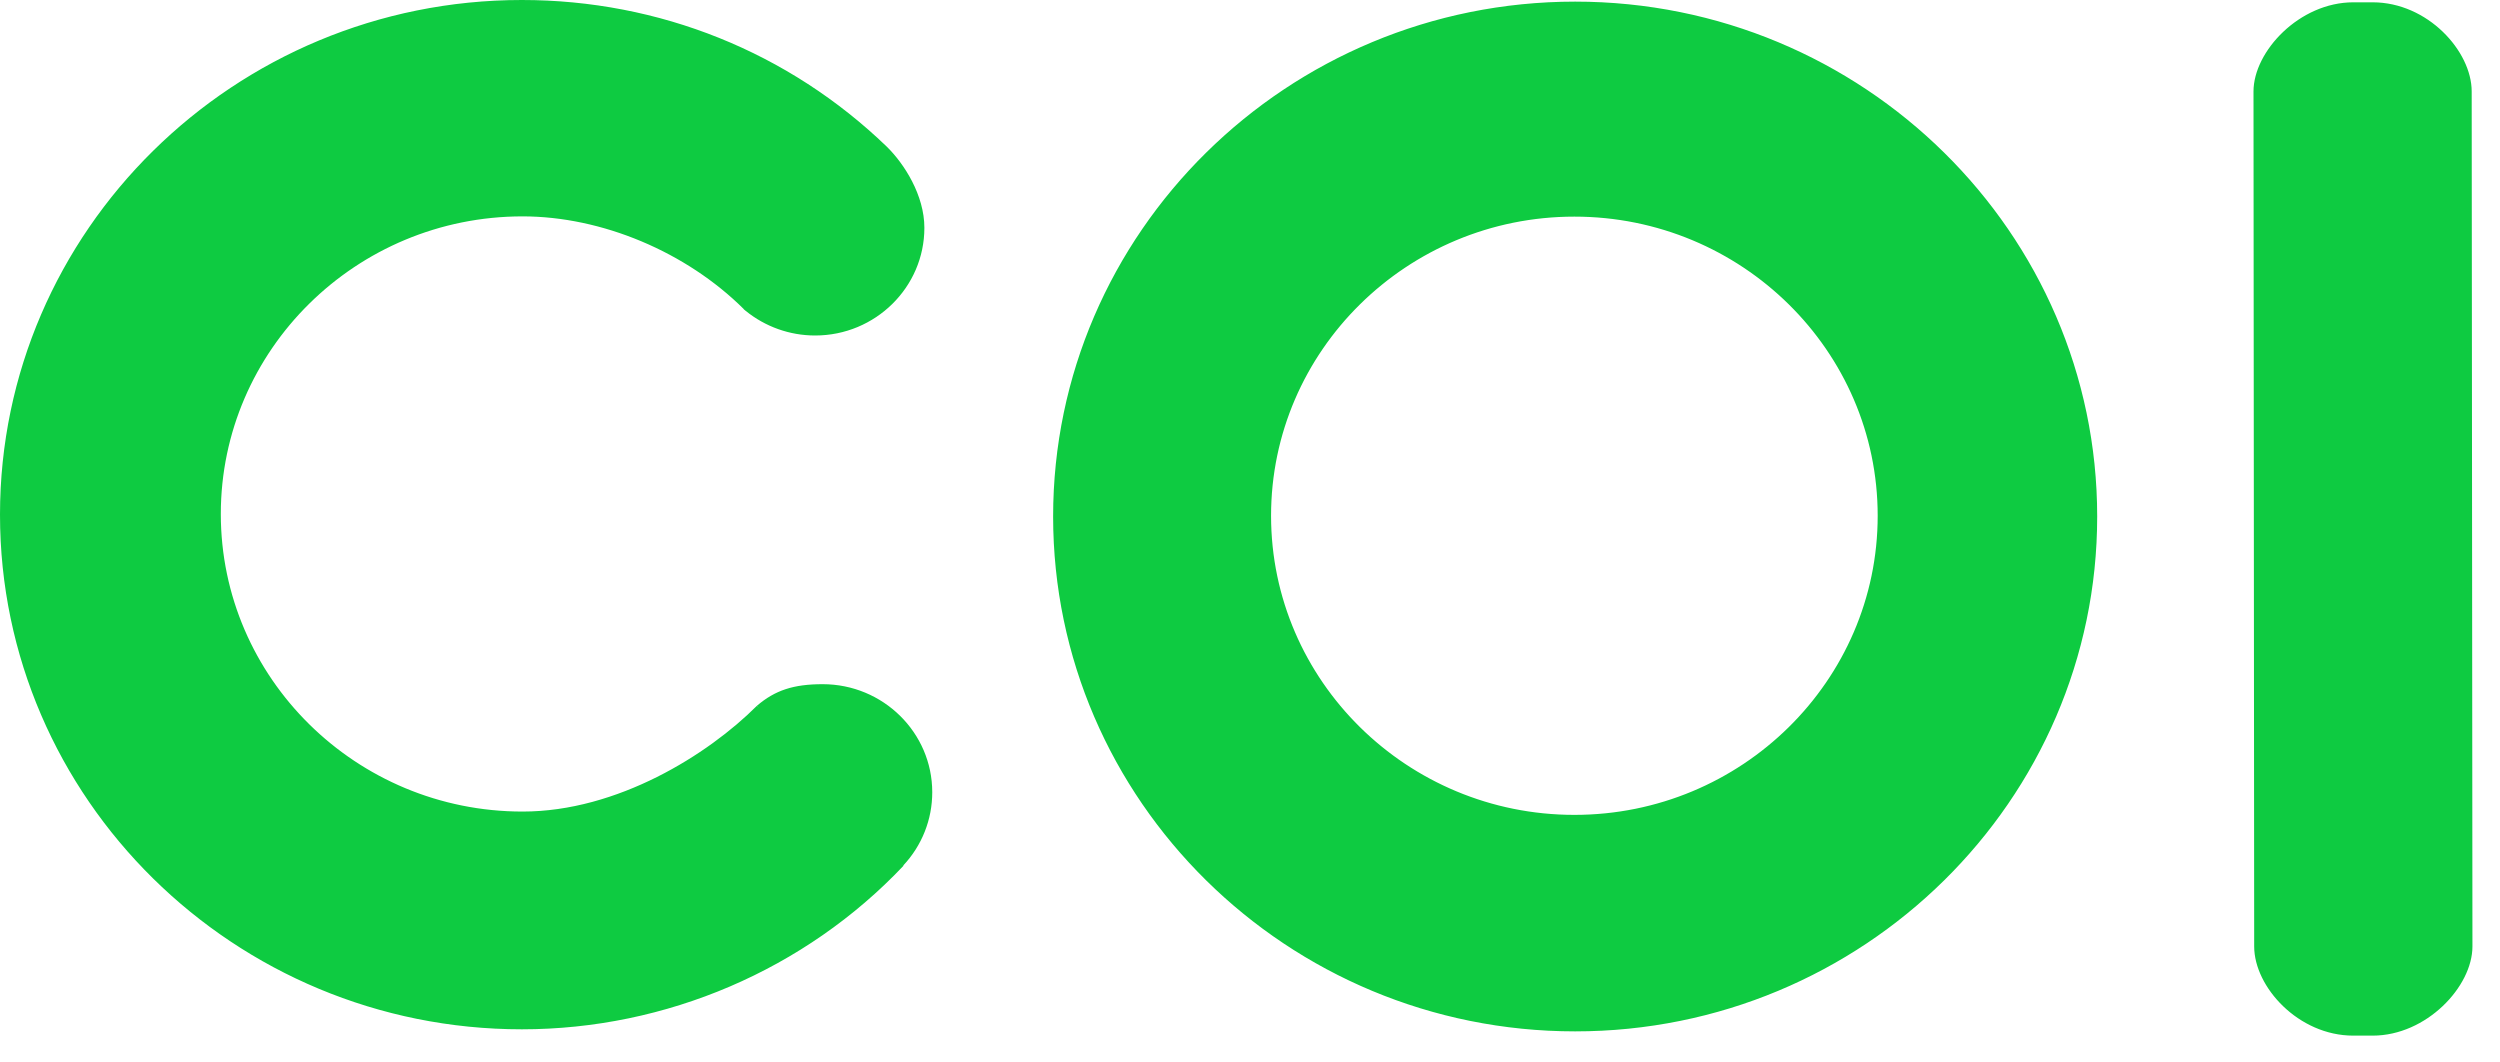 <svg xmlns="http://www.w3.org/2000/svg" width="40" height="17" viewBox="0 0 40 17">
  <path fill="#0ECB41" fill-rule="evenodd" d="M25.19,3.466 C22.514,3.466 20.337,5.613 20.337,8.252 C20.337,10.891 22.514,13.038 25.19,13.038 C27.866,13.038 30.043,10.891 30.043,8.252 C30.043,5.613 27.866,3.466 25.19,3.466 M25.202,16.502 C20.596,16.502 16.85,12.806 16.85,8.264 C16.85,3.722 20.596,0.026 25.202,0.026 C29.808,0.026 33.555,3.722 33.555,8.264 C33.555,12.806 29.808,16.502 25.202,16.502 Z M37.963,16.57 L37.652,16.57 C36.774,16.57 36.067,15.79 36.067,15.144 L36.056,1.463 C36.056,0.821 36.792,0.037 37.652,0.037 L37.963,0.037 C38.841,0.037 39.547,0.817 39.547,1.463 L39.559,15.144 C39.559,15.786 38.822,16.57 37.963,16.57 Z M14.452,13.848 L14.405,13.804 L14.456,13.852 C12.882,15.515 10.657,16.469 8.35,16.469 C3.746,16.469 -1.9965609e-05,12.775 -1.9965609e-05,8.235 C-1.9965609e-05,3.694 3.746,-2.62532758e-05 8.35,-2.62532758e-05 C10.546,-2.62532758e-05 12.62,0.834 14.19,2.348 L14.158,2.38 L14.19,2.348 C14.467,2.62 14.79,3.122 14.79,3.645 C14.79,4.595 14.006,5.368 13.042,5.368 C12.635,5.368 12.243,5.227 11.93,4.973 L11.929,4.973 C11.927,4.971 11.924,4.968 11.922,4.966 C11.914,4.96 11.907,4.954 11.899,4.948 L11.901,4.946 C10.98,4.03 9.628,3.462 8.361,3.462 C5.699,3.462 3.533,5.598 3.533,8.224 C3.533,10.849 5.699,12.985 8.361,12.985 C9.879,12.985 11.329,12.074 12.109,11.294 L12.141,11.326 L12.111,11.292 C12.403,11.043 12.698,10.947 13.163,10.947 C14.13,10.947 14.916,11.722 14.916,12.676 C14.916,13.111 14.752,13.528 14.452,13.848 Z"/>
</svg>
